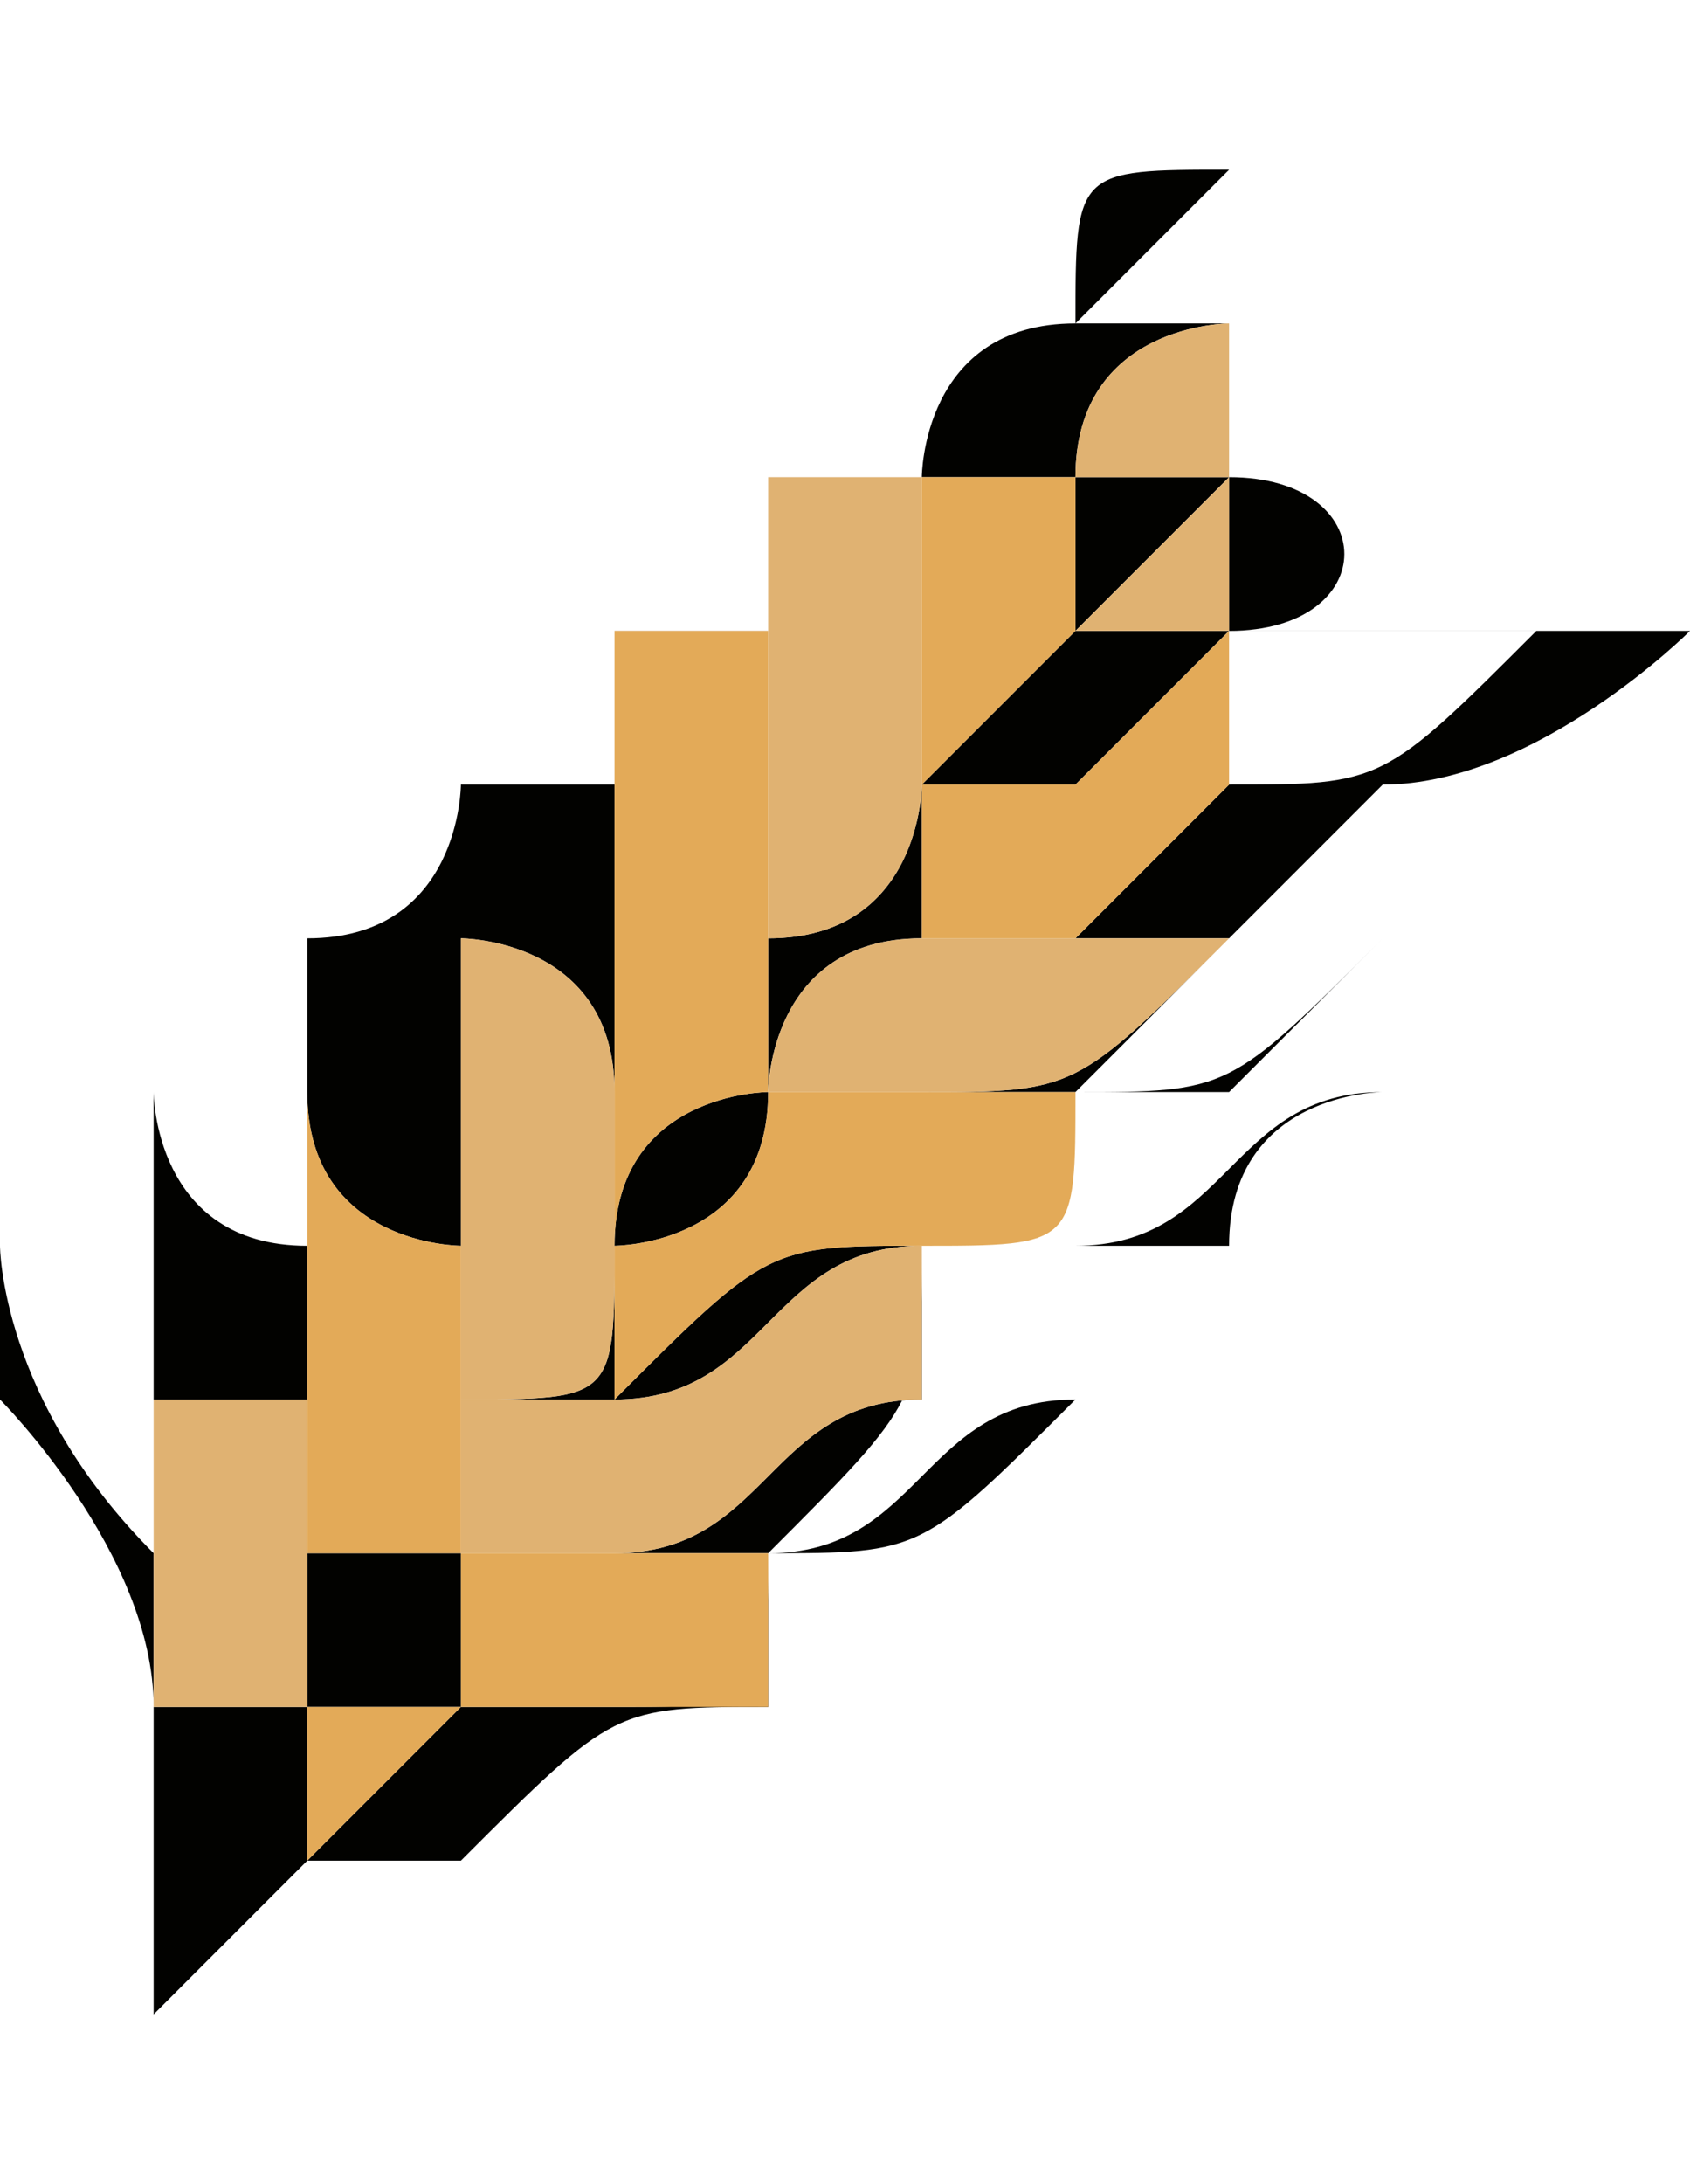 <?xml version="1.0" encoding="UTF-8"?>
<!DOCTYPE svg PUBLIC "-//W3C//DTD SVG 1.1//EN" "http://www.w3.org/Graphics/SVG/1.1/DTD/svg11.dtd">
<!-- Creator: CorelDRAW X7 -->
<svg xmlns="http://www.w3.org/2000/svg" xml:space="preserve" width="0.192in" height="0.248in" version="1.1" style="shape-rendering:geometricPrecision; text-rendering:geometricPrecision; image-rendering:optimizeQuality; fill-rule:evenodd; clip-rule:evenodd"
viewBox="0 0 11 14"
 xmlns:xlink="http://www.w3.org/1999/xlink">
 <defs>
  <style type="text/css">
   <![CDATA[
    .fil0 {fill:#020200;fill-rule:nonzero}
    .fil2 {fill:#E0B272;fill-rule:nonzero}
    .fil1 {fill:#E3AA58;fill-rule:nonzero}
   ]]>
  </style>
 </defs>
 <g id="__x0023_Layer_x0020_1">

  <g id="_145638632096">
   <path class="fil0" d="M10 4c-1,0 -1,0 -2,0 0,0 0,0 0,0 0,1 0,1 0,1 0,0 0,0 0,0 1,0 1,0 2,-1 0,0 0,0 1,0 0,0 -1,1 -2,1 0,0 -1,1 -1,1 0,0 0,0 -1,1 0,0 1,0 1,0 0,0 1,-1 1,-1 0,0 0,0 0,0l0 0c0,0 0,0 0,0 -1,1 -1,1 -2,1 0,0 0,0 0,0 0,1 0,1 -1,1 1,0 1,0 1,0 1,0 1,-1 2,-1 0,0 0,0 0,0 0,0 0,0 0,0 0,0 -1,0 -1,1 -1,0 -1,0 -2,0 0,0 0,0 0,0 0,1 0,1 -1,2 1,0 1,-1 2,-1 0,0 1,0 1,0 0,0 -1,0 -1,0 -1,1 -1,1 -2,1 0,1 0,1 -1,1 0,0 0,0 1,0 0,0 1,0 1,0 0,0 0,0 0,0l0 0c0,0 0,0 0,0 -1,0 -1,0 -1,0 -1,0 -1,0 -2,1 0,0 -1,0 -1,0 0,0 -1,1 -1,1 0,0 0,1 0,1 0,0 0,0 0,0 0,0 0,0 0,-1 0,0 0,0 0,-1 0,0 0,0 0,0 0,0 0,-1 0,-1 0,-1 -1,-2 -1,-2 0,-1 0,-1 0,-1 0,0 0,0 0,0 0,0 0,1 1,2 0,0 0,0 0,0 0,0 0,-1 0,-1 0,0 0,-1 0,-1 0,0 0,0 0,0 0,0 0,0 0,-1 0,0 0,0 0,0 0,-1 0,-1 0,-2 0,0 0,0 0,0 0,0 0,0 0,0 0,0 0,0 0,0 0,0 0,1 0,1 0,0 0,1 0,1 0,0 0,1 1,1 0,0 0,-1 0,-1 0,0 0,0 0,0 0,0 0,0 0,0 0,-2 0,-3 0,-4 0,0 0,0 0,0 0,1 0,1 0,2 0,0 0,1 0,1 0,0 0,0 0,0 1,0 1,-1 1,-1 0,0 0,0 0,0 0,0 0,-1 0,-1 0,-1 0,-1 0,-2 0,1 0,1 0,2 0,0 0,0 0,1 0,0 0,0 0,0 0,0 1,0 1,0 0,0 0,-1 0,-1 0,0 0,0 1,0 0,0 0,0 0,0 0,-1 0,-1 0,-1 0,-1 0,-1 0,-2 0,0 0,0 0,0 0,0 0,0 0,0 0,0 0,1 0,1 0,0 0,0 0,0 0,1 0,1 0,1 0,0 0,0 0,1 0,-1 0,-1 0,-1 0,0 0,0 1,0 0,0 0,0 0,0 0,0 0,0 0,0 0,0 0,0 0,0 0,-1 0,-1 0,-2 0,0 0,0 0,0 0,0 0,0 0,0 0,0 0,1 0,2 0,0 0,-1 1,-1 0,0 0,0 0,0 0,0 0,0 0,0 0,-1 0,-1 1,-1 0,0 0,-1 0,-1 0,0 0,0 0,0 0,0 0,1 0,1 -1,1 -1,1 -1,1 1,0 1,0 1,0 0,1 0,1 0,1 0,0 0,0 0,0 1,0 1,1 0,1 0,0 0,0 0,0 0,0 0,0 0,0 0,0 1,0 1,0 0,0 0,0 0,0 1,0 1,0 1,0l0 0zm-6 4l0 0c0,-1 1,-1 1,-1 0,0 0,0 0,0 0,-1 0,-1 0,-1 0,-1 0,-1 0,-2 -1,0 -1,0 -1,0 0,0 0,0 0,0 0,0 0,1 0,1 0,0 0,1 0,1 0,0 0,1 0,1 0,0 0,0 0,1zm-1 1l0 0c0,0 0,0 0,0 1,0 1,0 1,-1 0,0 0,0 0,0 0,0 0,-1 0,-1 0,-1 -1,-1 -1,-1 0,0 0,-1 0,-1 0,0 0,1 0,1 0,0 0,1 0,1 0,1 0,1 0,2zm3 -1l0 0c0,0 0,0 0,0 -1,0 -1,1 -2,1 0,0 0,0 -1,0 0,0 0,1 0,1 0,0 0,0 0,0 0,0 0,0 0,0 0,0 1,0 1,0 1,0 1,-1 2,-1 0,0 0,0 0,-1zm-4 -1l0 0c0,0 0,0 0,0 0,0 0,0 0,0 0,0 0,0 0,1 0,0 0,1 0,1 0,0 0,1 0,1 0,0 0,0 1,0 0,0 0,0 0,-1 0,0 0,0 0,0 0,0 0,0 0,-1 0,0 -1,0 -1,-1 0,0 0,0 0,0zm3 3l0 0c0,0 0,0 0,0 -1,0 -2,0 -2,0 0,0 0,1 0,1 -1,0 -1,0 -1,0 0,0 0,0 0,1 0,0 0,0 0,0 1,-1 1,-1 1,-1 1,0 1,0 2,0 0,-1 0,-1 0,-1zm1 -7l0 0c-1,0 -1,0 -1,0 0,0 0,1 0,1 0,0 0,1 0,1 0,0 0,1 0,1 0,0 0,0 0,0 1,0 1,-1 1,-1 0,-1 0,-1 0,-2 0,0 0,0 0,0 0,0 0,0 0,0zm-4 8l0 0c0,0 0,0 0,0 0,0 0,0 0,0 0,-1 0,-1 0,-1 0,0 0,0 0,-1 0,0 0,0 0,0 -1,0 -1,0 -1,0 0,0 0,0 0,1 0,0 0,1 0,1 0,0 1,0 1,0zm6 -5l0 0c-1,0 -1,0 -1,0 -1,0 -1,0 -1,0 -1,0 -1,1 -1,1 0,0 0,0 0,0 0,0 0,0 0,0 0,0 0,0 0,0 0,0 1,0 1,0 1,0 1,0 2,-1 0,0 0,0 0,0zm-4 3l0 0c0,0 0,0 0,0 0,0 0,0 0,0 1,-1 1,-1 2,-1 0,0 0,0 0,0 1,0 1,0 1,-1 -1,0 -1,0 -1,0 0,0 -1,0 -1,0 0,1 -1,1 -1,1 0,0 0,0 0,0 0,0 0,0 0,1zm4 -5l0 0c0,0 -1,1 -1,1 0,0 0,0 0,0 0,0 0,0 -1,0 0,0 0,1 0,1 0,0 0,0 0,0 0,0 0,0 1,0 0,0 0,0 0,0 0,0 1,-1 1,-1 0,0 0,0 0,-1zm-1 -1l0 0c-1,0 -1,0 -1,0 0,0 0,1 0,1 0,0 0,1 0,1 0,0 0,0 0,0 0,0 0,0 0,0 1,-1 1,-1 1,-1 0,-1 0,-1 0,-1 0,0 0,0 0,0 0,0 0,0 0,0zm1 0l0 0c0,0 0,0 0,0 0,0 -1,1 -1,1 0,0 0,0 0,0 0,0 0,0 0,0 0,0 0,0 0,0 1,0 1,0 1,0 0,0 0,0 0,0 0,0 0,-1 0,-1zm-1 0l0 0c0,0 0,0 0,0 1,0 1,0 1,0 0,0 0,0 0,0 0,-1 0,-1 0,-1 0,0 -1,0 -1,1z"/>
   <path class="fil0" d="M7 11c0,0 0,0 0,0 0,0 0,0 0,0 0,0 0,0 -1,0 1,0 1,0 1,0z"/>
   <path class="fil0" d="M6 11c0,0 0,0 0,0 0,0 0,0 0,0l0 0z"/>
   <path class="fil1" d="M4 8c0,-1 0,-1 0,-1 0,0 0,-1 0,-1 0,0 0,-1 0,-1 0,0 0,-1 0,-1 0,0 0,0 0,0 0,0 0,0 1,0 0,1 0,1 0,2 0,0 0,0 0,1 0,0 0,0 0,0 0,0 -1,0 -1,1z"/>
   <path class="fil2" d="M3 9c0,-1 0,-1 0,-2 0,0 0,-1 0,-1 0,0 0,-1 0,-1 0,0 0,1 0,1 0,0 1,0 1,1 0,0 0,1 0,1 0,0 0,0 0,0 0,1 0,1 -1,1 0,0 0,0 0,0z"/>
   <path class="fil2" d="M6 8c0,1 0,1 0,1 -1,0 -1,1 -2,1 0,0 -1,0 -1,0 0,0 0,0 0,0 0,0 0,0 0,0 0,0 0,-1 0,-1 1,0 1,0 1,0 1,0 1,-1 2,-1 0,0 0,0 0,0z"/>
   <path class="fil1" d="M2 7c0,0 0,0 0,0 0,1 1,1 1,1 0,1 0,1 0,1 0,0 0,0 0,0 0,1 0,1 0,1 -1,0 -1,0 -1,0 0,0 0,-1 0,-1 0,0 0,-1 0,-1 0,-1 0,-1 0,-1 0,0 0,0 0,0 0,0 0,0 0,0z"/>
   <path class="fil1" d="M5 10c0,0 0,0 0,1 -1,0 -1,0 -2,0 0,0 0,0 -1,1 0,0 0,0 0,0 0,-1 0,-1 0,-1 0,0 0,0 1,0 0,0 0,-1 0,-1 0,0 1,0 2,0 0,0 0,0 0,0z"/>
   <path class="fil2" d="M6 3c0,0 0,0 0,0 0,0 0,0 0,0 0,1 0,1 0,2 0,0 0,1 -1,1 0,0 0,0 0,0 0,0 0,-1 0,-1 0,0 0,-1 0,-1 0,0 0,-1 0,-1 0,0 0,0 1,0z"/>
   <path class="fil2" d="M2 11c0,0 -1,0 -1,0 0,0 0,-1 0,-1 0,-1 0,-1 0,-1 0,0 0,0 1,0 0,0 0,0 0,0 0,1 0,1 0,1 0,0 0,0 0,1 0,0 0,0 0,0 0,0 0,0 0,0z"/>
   <path class="fil2" d="M8 6c0,0 0,0 0,0 -1,1 -1,1 -2,1 0,0 -1,0 -1,0 0,0 0,0 0,0 0,0 0,0 0,0 0,0 0,0 0,0 0,0 0,-1 1,-1 0,0 0,0 1,0 0,0 0,0 1,0z"/>
   <path class="fil1" d="M4 9c0,-1 0,-1 0,-1 0,0 0,0 0,0 0,0 1,0 1,-1 0,0 1,0 1,0 0,0 0,0 1,0 0,1 0,1 -1,1 0,0 0,0 0,0 -1,0 -1,0 -2,1 0,0 0,0 0,0 0,0 0,0 0,0z"/>
   <path class="fil1" d="M8 4c0,1 0,1 0,1 0,0 -1,1 -1,1 0,0 0,0 0,0 -1,0 -1,0 -1,0 0,0 0,0 0,0 0,0 0,-1 0,-1 1,0 1,0 1,0 0,0 0,0 0,0 0,0 1,-1 1,-1z"/>
   <path class="fil1" d="M7 3c0,0 0,0 0,0 0,0 0,0 0,0 0,0 0,0 0,1 0,0 0,0 -1,1 0,0 0,0 0,0 0,0 0,0 0,0 0,0 0,-1 0,-1 0,0 0,-1 0,-1 0,0 0,0 1,0z"/>
   <path class="fil2" d="M8 3c0,0 0,1 0,1 0,0 0,0 0,0 0,0 0,0 -1,0 0,0 0,0 0,0 0,0 0,0 0,0 0,0 0,0 0,0 0,0 1,-1 1,-1 0,0 0,0 0,0z"/>
   <path class="fil2" d="M7 3c0,-1 1,-1 1,-1 0,0 0,0 0,1 0,0 0,0 0,0 0,0 0,0 -1,0 0,0 0,0 0,0z"/>
  </g>
 </g>
</svg>
